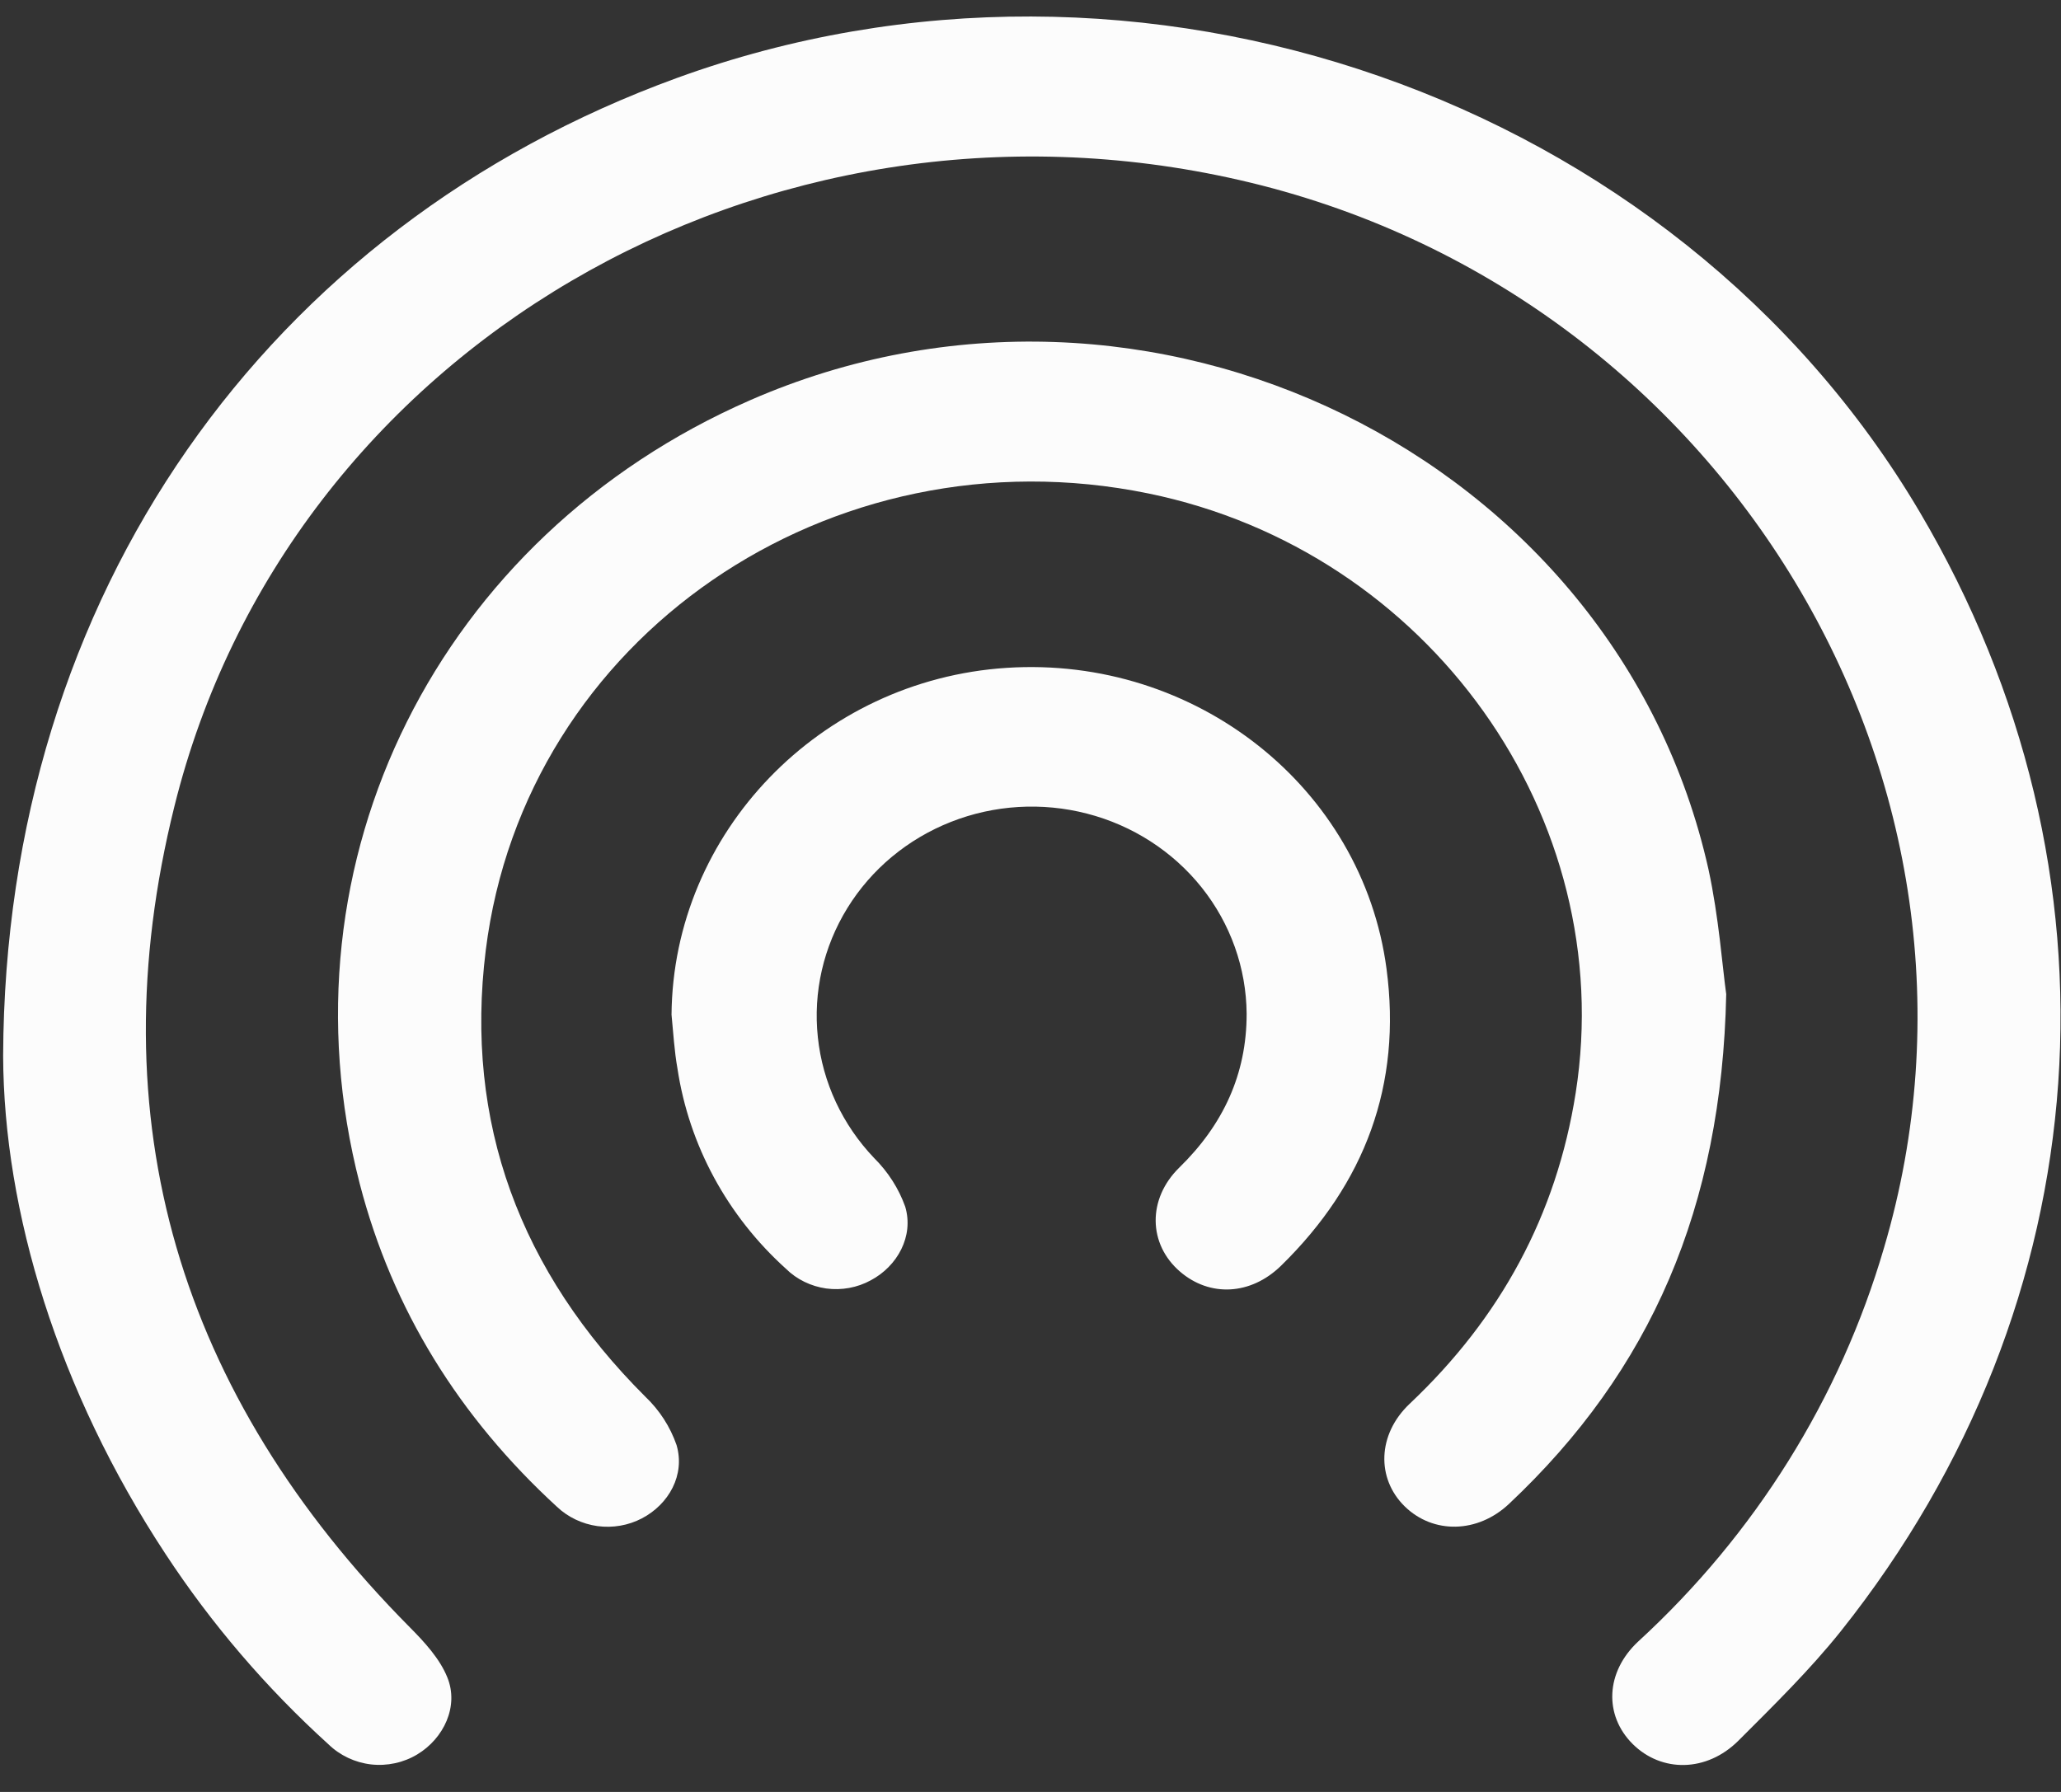 <svg width="23" height="20" viewBox="0 0 23 20" fill="none" xmlns="http://www.w3.org/2000/svg">
<rect x="0" y="0" width="23" height="20" fill="#333333" stroke="none"/>
<path d="M0.035 11.784C0.055 6.627 2.992 2.532 7.552 0.871C12.707 -1.006 18.684 1.08 21.422 5.712C23.797 9.732 23.465 14.537 20.543 18.206C20.196 18.64 19.795 19.033 19.4 19.428C19.045 19.782 18.542 19.785 18.22 19.465C17.899 19.145 17.915 18.662 18.283 18.32C19.587 17.123 20.534 15.606 21.024 13.93C22.557 8.753 19.238 3.247 13.834 2.01C8.534 0.796 3.212 3.893 1.946 9.001C1.077 12.496 1.999 15.566 4.572 18.161C4.737 18.327 4.907 18.512 4.991 18.719C5.125 19.044 4.951 19.404 4.657 19.581C4.503 19.674 4.321 19.713 4.141 19.693C3.961 19.672 3.794 19.593 3.666 19.469C2.97 18.838 2.359 18.124 1.847 17.344C0.645 15.518 0.041 13.517 0.035 11.784Z" fill="#FCFCFC"/>
<path d="M19.264 11.096C19.214 13.475 18.424 15.296 16.84 16.785C16.49 17.115 15.994 17.124 15.676 16.813C15.359 16.502 15.37 16.01 15.731 15.668C16.745 14.711 17.369 13.562 17.584 12.199C18.067 9.125 15.949 6.149 12.813 5.507C9.265 4.781 5.857 7.115 5.421 10.605C5.181 12.53 5.805 14.195 7.201 15.588C7.36 15.739 7.479 15.924 7.55 16.128C7.648 16.461 7.465 16.789 7.163 16.947C7.012 17.026 6.838 17.056 6.667 17.033C6.497 17.009 6.338 16.934 6.215 16.817C5.127 15.818 4.379 14.619 4.014 13.21C3.084 9.608 4.895 5.986 8.371 4.467C12.805 2.528 18.033 5.083 19.066 9.703C19.182 10.238 19.221 10.791 19.264 11.096Z" fill="#FCFCFC"/>
<path d="M7.494 11.325C7.511 9.292 9.15 7.589 11.234 7.454C13.342 7.317 15.204 8.788 15.473 10.812C15.645 12.104 15.236 13.208 14.295 14.128C13.955 14.459 13.499 14.477 13.169 14.193C12.813 13.887 12.802 13.382 13.161 13.031C13.65 12.554 13.913 11.988 13.912 11.314C13.908 10.804 13.732 10.309 13.41 9.905C13.088 9.502 12.639 9.212 12.131 9.081C11.628 8.951 11.095 8.983 10.613 9.173C10.13 9.363 9.725 9.7 9.457 10.134C9.189 10.568 9.073 11.074 9.127 11.578C9.18 12.081 9.401 12.554 9.755 12.925C9.91 13.079 10.029 13.264 10.102 13.468C10.2 13.798 10.014 14.133 9.717 14.29C9.567 14.372 9.392 14.404 9.221 14.381C9.05 14.357 8.891 14.28 8.77 14.16C8.116 13.57 7.689 12.782 7.56 11.925C7.525 11.729 7.514 11.526 7.494 11.325Z" fill="#FCFCFC"/>
</svg>
